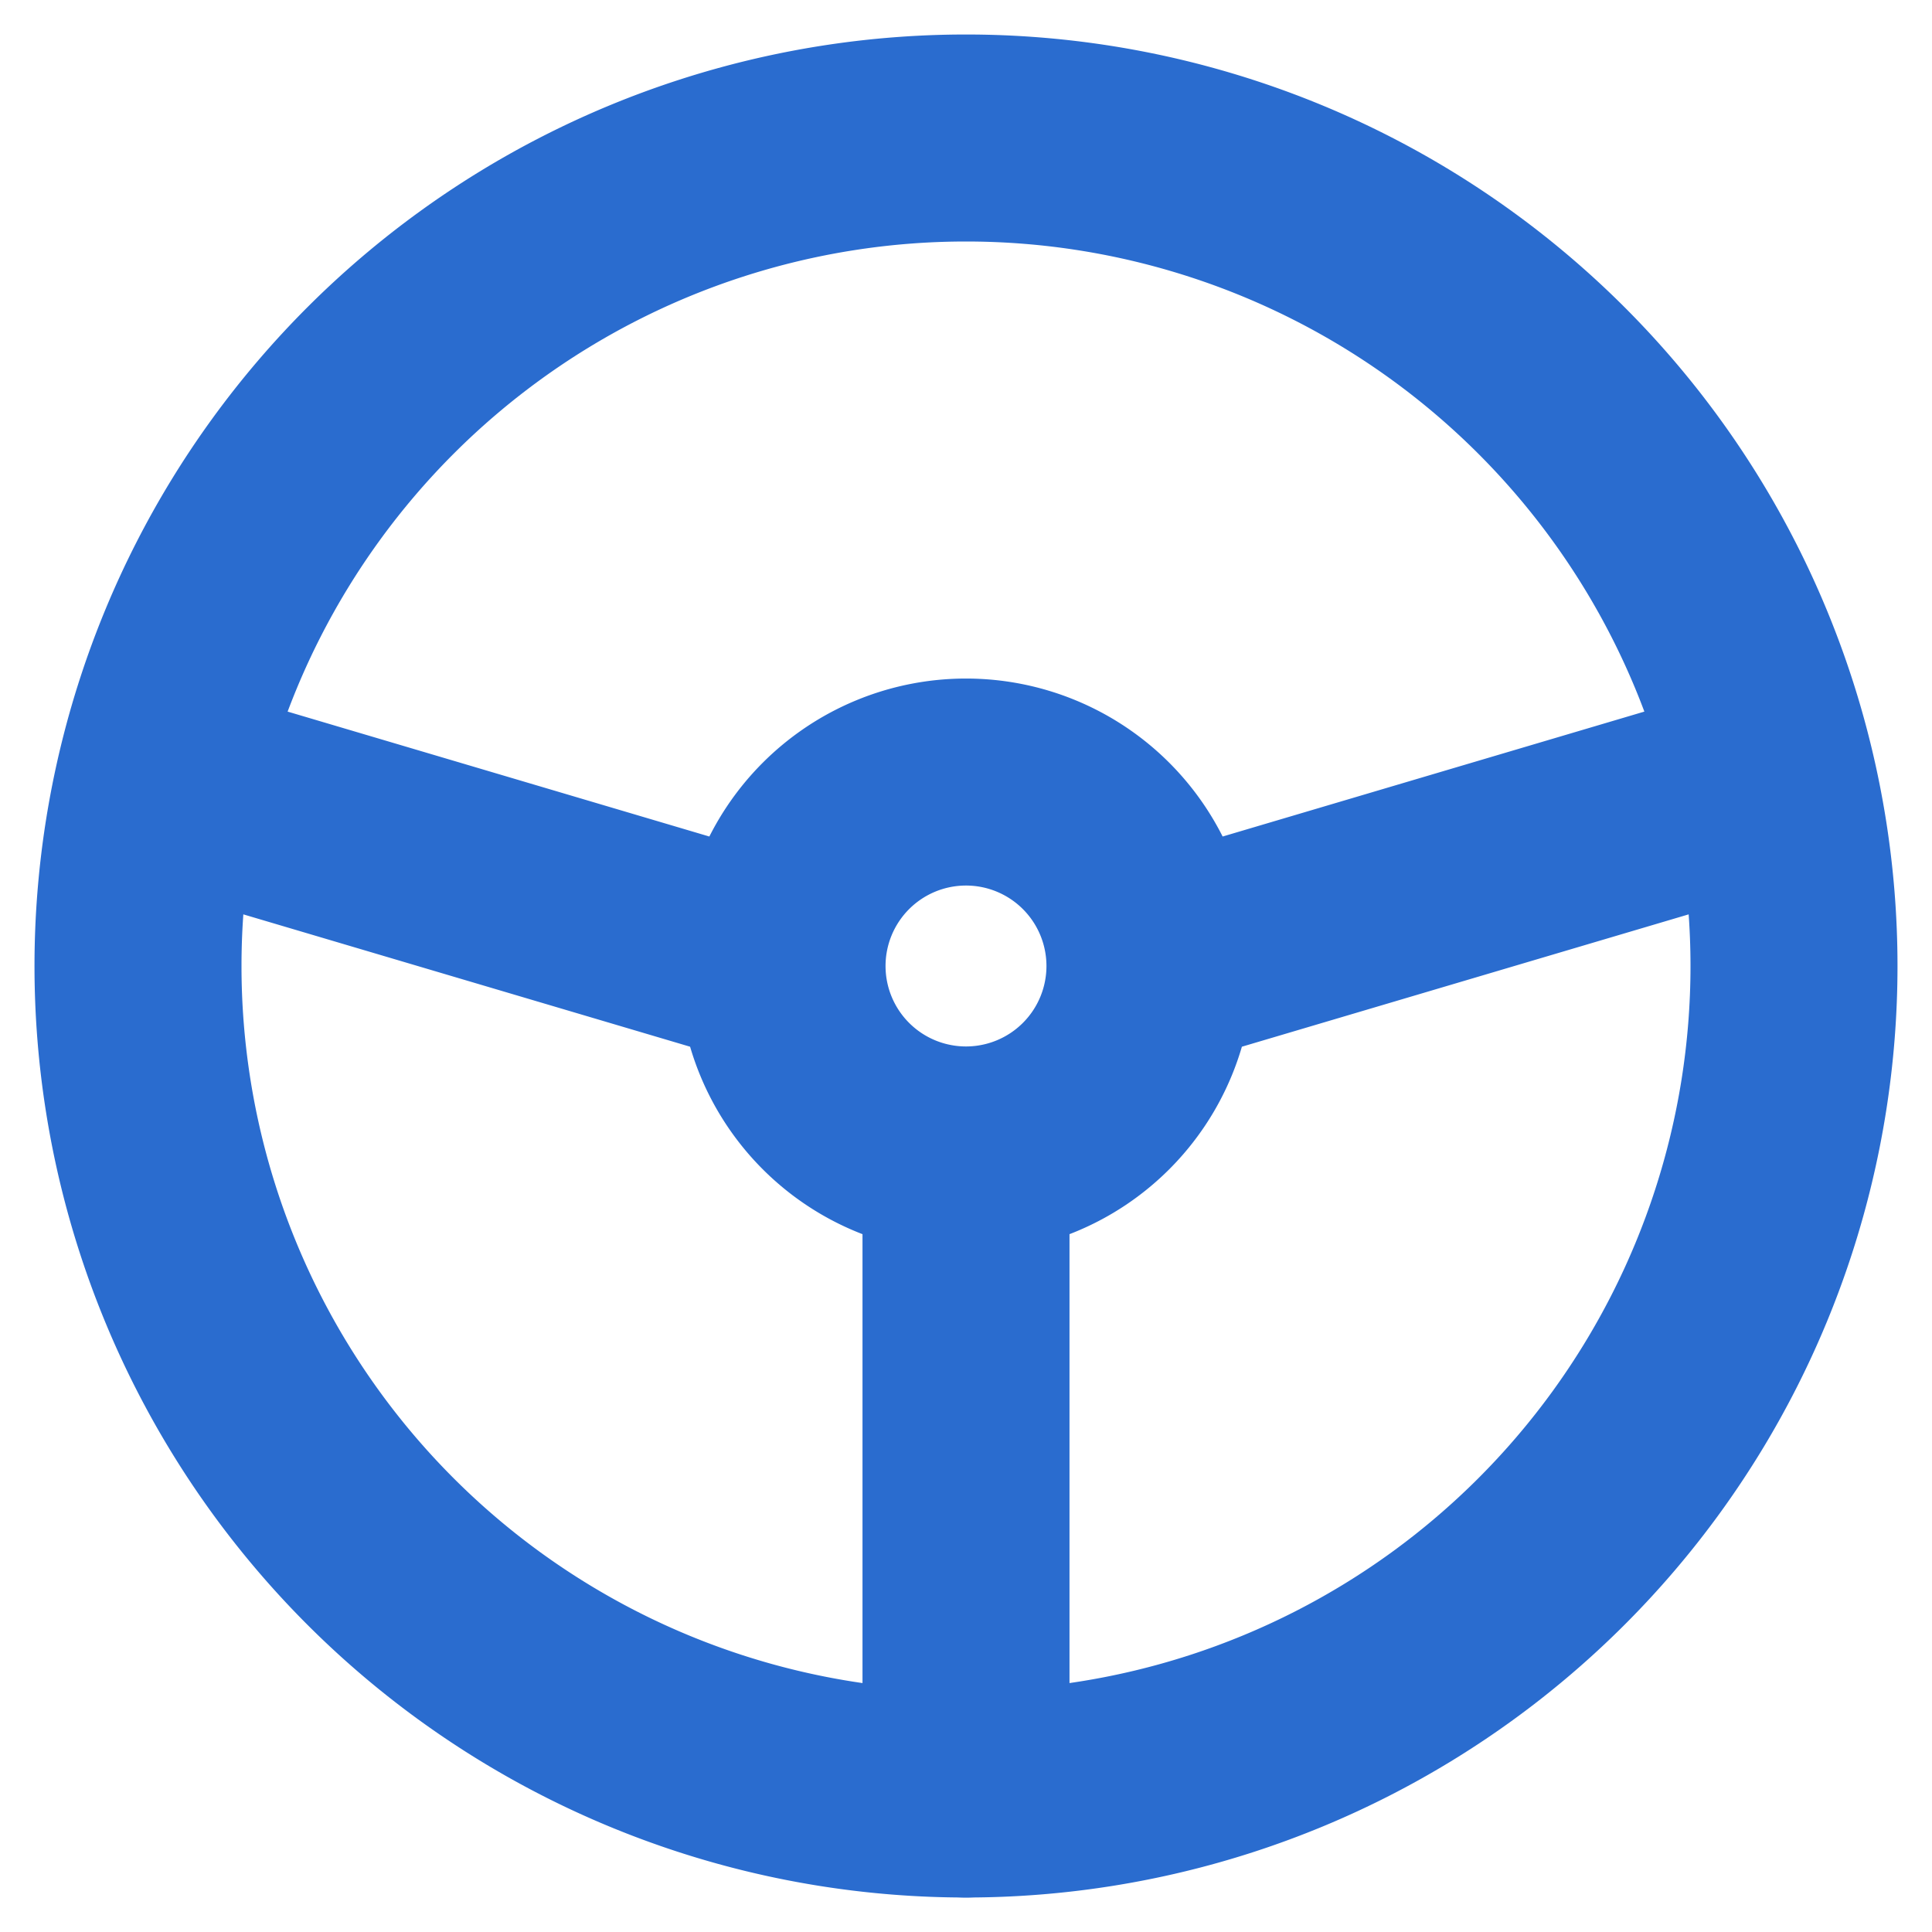 <svg xmlns="http://www.w3.org/2000/svg" viewBox="0 0 14 14" fill="none">
  <path stroke="#2A6CCF" stroke-linecap="round" stroke-linejoin="round" stroke-width="1.5" d="M1 7a6 6 0 1 0 12 0A6 6 0 0 0 1 7Z"/>
  <path stroke="#2A6CCF" stroke-linecap="round" stroke-linejoin="round" stroke-width="1.5" d="M5.667 7a1.333 1.333 0 1 0 2.666 0 1.333 1.333 0 0 0-2.666 0ZM7 8.333V13M5.667 7l-4.5-1.333M8.333 7l4.5-1.333"/>
</svg>
